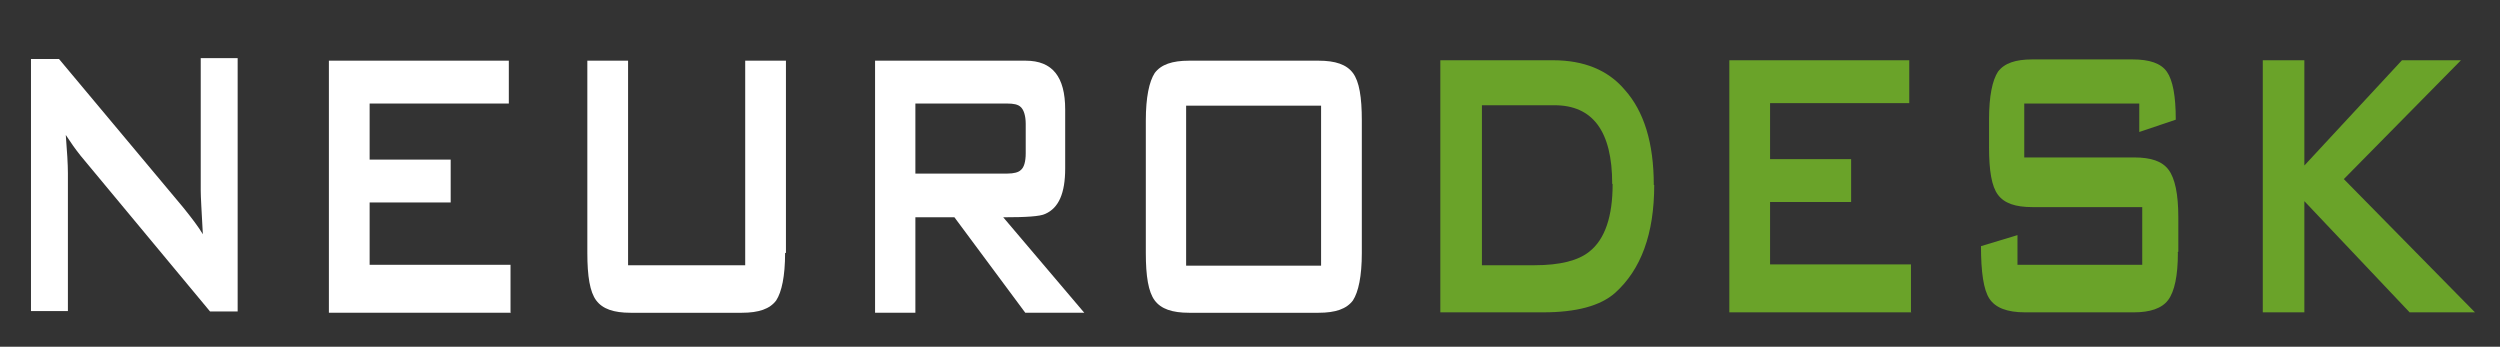 <?xml version="1.0" encoding="UTF-8"?>
<svg id="Layer_1" xmlns="http://www.w3.org/2000/svg" xmlns:xlink="http://www.w3.org/1999/xlink" version="1.1" viewBox="0 0 589.1 81.7">
  <rect x="0" y="0" width="589.1" height="81.7" fill="#333333" stroke="none"/>
  <!-- Generator: Adobe Illustrator 29.3.1, SVG Export Plug-In . SVG Version: 2.1.0 Build 151)  -->
  <defs>
    <style>
      .st0 {
        fill: #6aa329;
      }

      .st1 {
        fill: #fff;
      }

      .st2 {
        fill: #fff;
      }

      .st3 {
        display: none;
      }
    </style>
  </defs>
  <g id="NEURODESK.org">
    <g id="NEURO_.org">
      <path class="st2" d="M56.1,73.4h-6.6l-30.5-36.7c-1.2-1.5-2.4-3.2-3.5-4.9.3,3.8.5,6.9.5,9v32.5H7.3V13.9h6.6l29.2,34.9c2.1,2.6,3.7,4.7,4.7,6.4-.3-5.5-.5-8.9-.5-10.3V13.7h8.7v59.7Z"/>
      <path class="st2" d="M120.4,73.7h-42.9V14.3h42.4v10.1h-32.8v13.2h19.1v10.1h-19.1v14.7h33.2v11.2h0v.2Z"/>
      <path class="st2" d="M185,59.6c0,5.5-.8,9.2-2.1,11.2-1.5,2-4.1,2.9-8.1,2.9h-26.2c-4,0-6.6-.9-8.1-2.9s-2.1-5.7-2.1-11.2V14.3h9.6v48.2h27.6V14.3h9.6v45.3h-.2Z"/>
      <path class="st2" d="M255.4,73.7h-13.8l-16.7-22.5h-9.2v22.5h-9.5V14.3h35.5c6.3,0,9.3,3.8,9.3,11.5v13.9c0,5.8-1.5,9.3-4.7,10.7-1.2.6-4.6.8-9.9.8l19.1,22.5h-.2ZM241.7,36.4v-7.2c0-2-.5-3.4-1.2-4-.6-.6-1.7-.8-3.1-.8h-21.7v16.5h21.7c1.5,0,2.6-.3,3.1-.8.8-.6,1.2-2,1.2-4h0v.2Z"/>
      <path class="st2" d="M320.9,59.6c0,5.5-.8,9.2-2.1,11.2-1.5,2-4.1,2.9-8.1,2.9h-30.5c-4,0-6.6-.9-8.1-2.9s-2.1-5.7-2.1-11.2v-31.2c0-5.5.8-9.2,2.1-11.2,1.5-2,4.1-2.9,8.1-2.9h30.5c4,0,6.6.9,8.1,2.9,1.5,2,2.1,5.7,2.1,11.2v31.2ZM311.3,62.6V24.9h-31.8v37.7h31.8Z"/>
    </g>
    <g id="DESK">
      <path class="st0" d="M389.8,43.6c0,11.5-3.1,19.9-9.2,25.4-3.5,3.1-9.2,4.6-17,4.6h-24.2V14.2h26.6c7.2,0,12.9,2.3,16.8,6.9,4.6,5.1,6.9,12.6,6.9,22.5h0ZM379.9,43.3c0-12.4-4.6-18.5-13.6-18.5h-17.1v37.7h12.4c6,0,10.3-1.1,12.9-3.2,3.7-2.9,5.5-8.3,5.5-15.9h0Z"/>
      <path class="st0" d="M450.4,73.6h-42.9V14.2h42.4v10.1h-32.8v13.2h19.1v10.1h-19.1v14.7h33.2v11.2h0v.2Z"/>
      <path class="st0" d="M513.2,59.5c0,5.5-.8,9.2-2.3,11.2s-4.3,2.9-8.1,2.9h-25.6c-4.3,0-7-1.1-8.4-3.2s-2-6.3-2-12.4l8.6-2.6v7h29.4v-13.6h-25.9c-4,0-6.6-.9-8.1-2.9s-2.1-5.7-2.1-11.2v-6.6c0-5.5.8-9.2,2.1-11.2,1.5-2,4.1-2.9,8.1-2.9h23.6c4,0,6.7.9,8.1,2.9s2.1,5.7,2.1,11.3l-8.6,2.9v-6.7h-27.1v12.7h25.9c4,0,6.6.9,8.1,2.9s2.3,5.7,2.3,11.2v8.1h0l-.2.2Z"/>
      <path class="st0" d="M583.3,73.6h-15.5l-24.8-26.2v26.2h-9.8V14.2h9.8v24.8l23-24.8h13.9l-27.6,28,30.9,31.4h0Z"/>
    </g>
  </g>
  <g id="NEURODESK_on_dark" class="st3">
    <g id="NEURO_.org1" data-name="NEURO_.org">
      <path class="st1" d="M56,73.1h-6.6l-30.5-36.7c-1.2-1.5-2.4-3.2-3.5-4.9.3,3.8.5,6.9.5,9v32.5H7.1V13.6h6.6l29.2,34.9c2.1,2.6,3.7,4.7,4.7,6.4-.3-5.5-.5-8.9-.5-10.3V13.4h8.7v59.7Z"/>
      <path class="st1" d="M120.3,73.4h-42.9V14h42.4v10.1h-32.8v13.2h19.1v10.1h-19.1v14.7h33.2v11.2h0v.2Z"/>
      <path class="st1" d="M184.9,59.3c0,5.5-.8,9.2-2.1,11.2-1.5,2-4.1,2.9-8.1,2.9h-26.2c-4,0-6.6-.9-8.1-2.9s-2.1-5.7-2.1-11.2V14h9.6v48.2h27.6V14h9.6v45.3h-.2Z"/>
      <path class="st1" d="M255.3,73.4h-13.8l-16.7-22.5h-9.2v22.5h-9.5V14h35.5c6.3,0,9.3,3.8,9.3,11.5v13.9c0,5.8-1.5,9.3-4.7,10.7-1.2.6-4.6.8-9.9.8l19.1,22.5h-.2ZM241.5,36.1v-7.2c0-2-.5-3.4-1.2-4-.6-.6-1.7-.8-3.1-.8h-21.7v16.5h21.7c1.5,0,2.6-.3,3.1-.8.8-.6,1.2-2,1.2-4h0v.2Z"/>
      <path class="st1" d="M320.8,59.3c0,5.5-.8,9.2-2.1,11.2-1.5,2-4.1,2.9-8.1,2.9h-30.5c-4,0-6.6-.9-8.1-2.9s-2.1-5.7-2.1-11.2v-31.2c0-5.5.8-9.2,2.1-11.2,1.5-2,4.1-2.9,8.1-2.9h30.5c4,0,6.6.9,8.1,2.9,1.5,2,2.1,5.7,2.1,11.2v31.2ZM311.1,62.3V24.6h-31.8v37.7h31.8Z"/>
    </g>
    <g id="DESK1" data-name="DESK">
      <path class="st0" d="M389.7,43.3c0,11.5-3.1,19.9-9.2,25.4-3.5,3.1-9.2,4.6-17,4.6h-24.2V13.9h26.6c7.2,0,12.9,2.3,16.8,6.9,4.6,5.1,6.9,12.6,6.9,22.5h0ZM379.7,43c0-12.4-4.6-18.5-13.6-18.5h-17.1v37.7h12.4c6,0,10.3-1.1,12.9-3.2,3.7-2.9,5.5-8.3,5.5-15.9h0Z"/>
      <path class="st0" d="M450.3,73.3h-42.9V13.9h42.4v10.1h-32.8v13.2h19.1v10.1h-19.1v14.7h33.2v11.2h0v.2Z"/>
      <path class="st0" d="M513,59.2c0,5.5-.8,9.2-2.3,11.2s-4.3,2.9-8.1,2.9h-25.6c-4.3,0-7-1.1-8.4-3.2s-2-6.3-2-12.4l8.6-2.6v7h29.4v-13.6h-25.9c-4,0-6.6-.9-8.1-2.9s-2.1-5.7-2.1-11.2v-6.6c0-5.5.8-9.2,2.1-11.2,1.5-2,4.1-2.9,8.1-2.9h23.6c4,0,6.7.9,8.1,2.9s2.1,5.7,2.1,11.3l-8.6,2.9v-6.7h-27.1v12.7h25.9c4,0,6.6.9,8.1,2.9s2.3,5.7,2.3,11.2v8.1h0l-.2.2Z"/>
      <path class="st0" d="M583.1,73.3h-15.5l-24.8-26.2v26.2h-9.8V13.9h9.8v24.8l23-24.8h13.9l-27.6,28,30.9,31.4h0Z"/>
    </g>
  </g>
</svg>